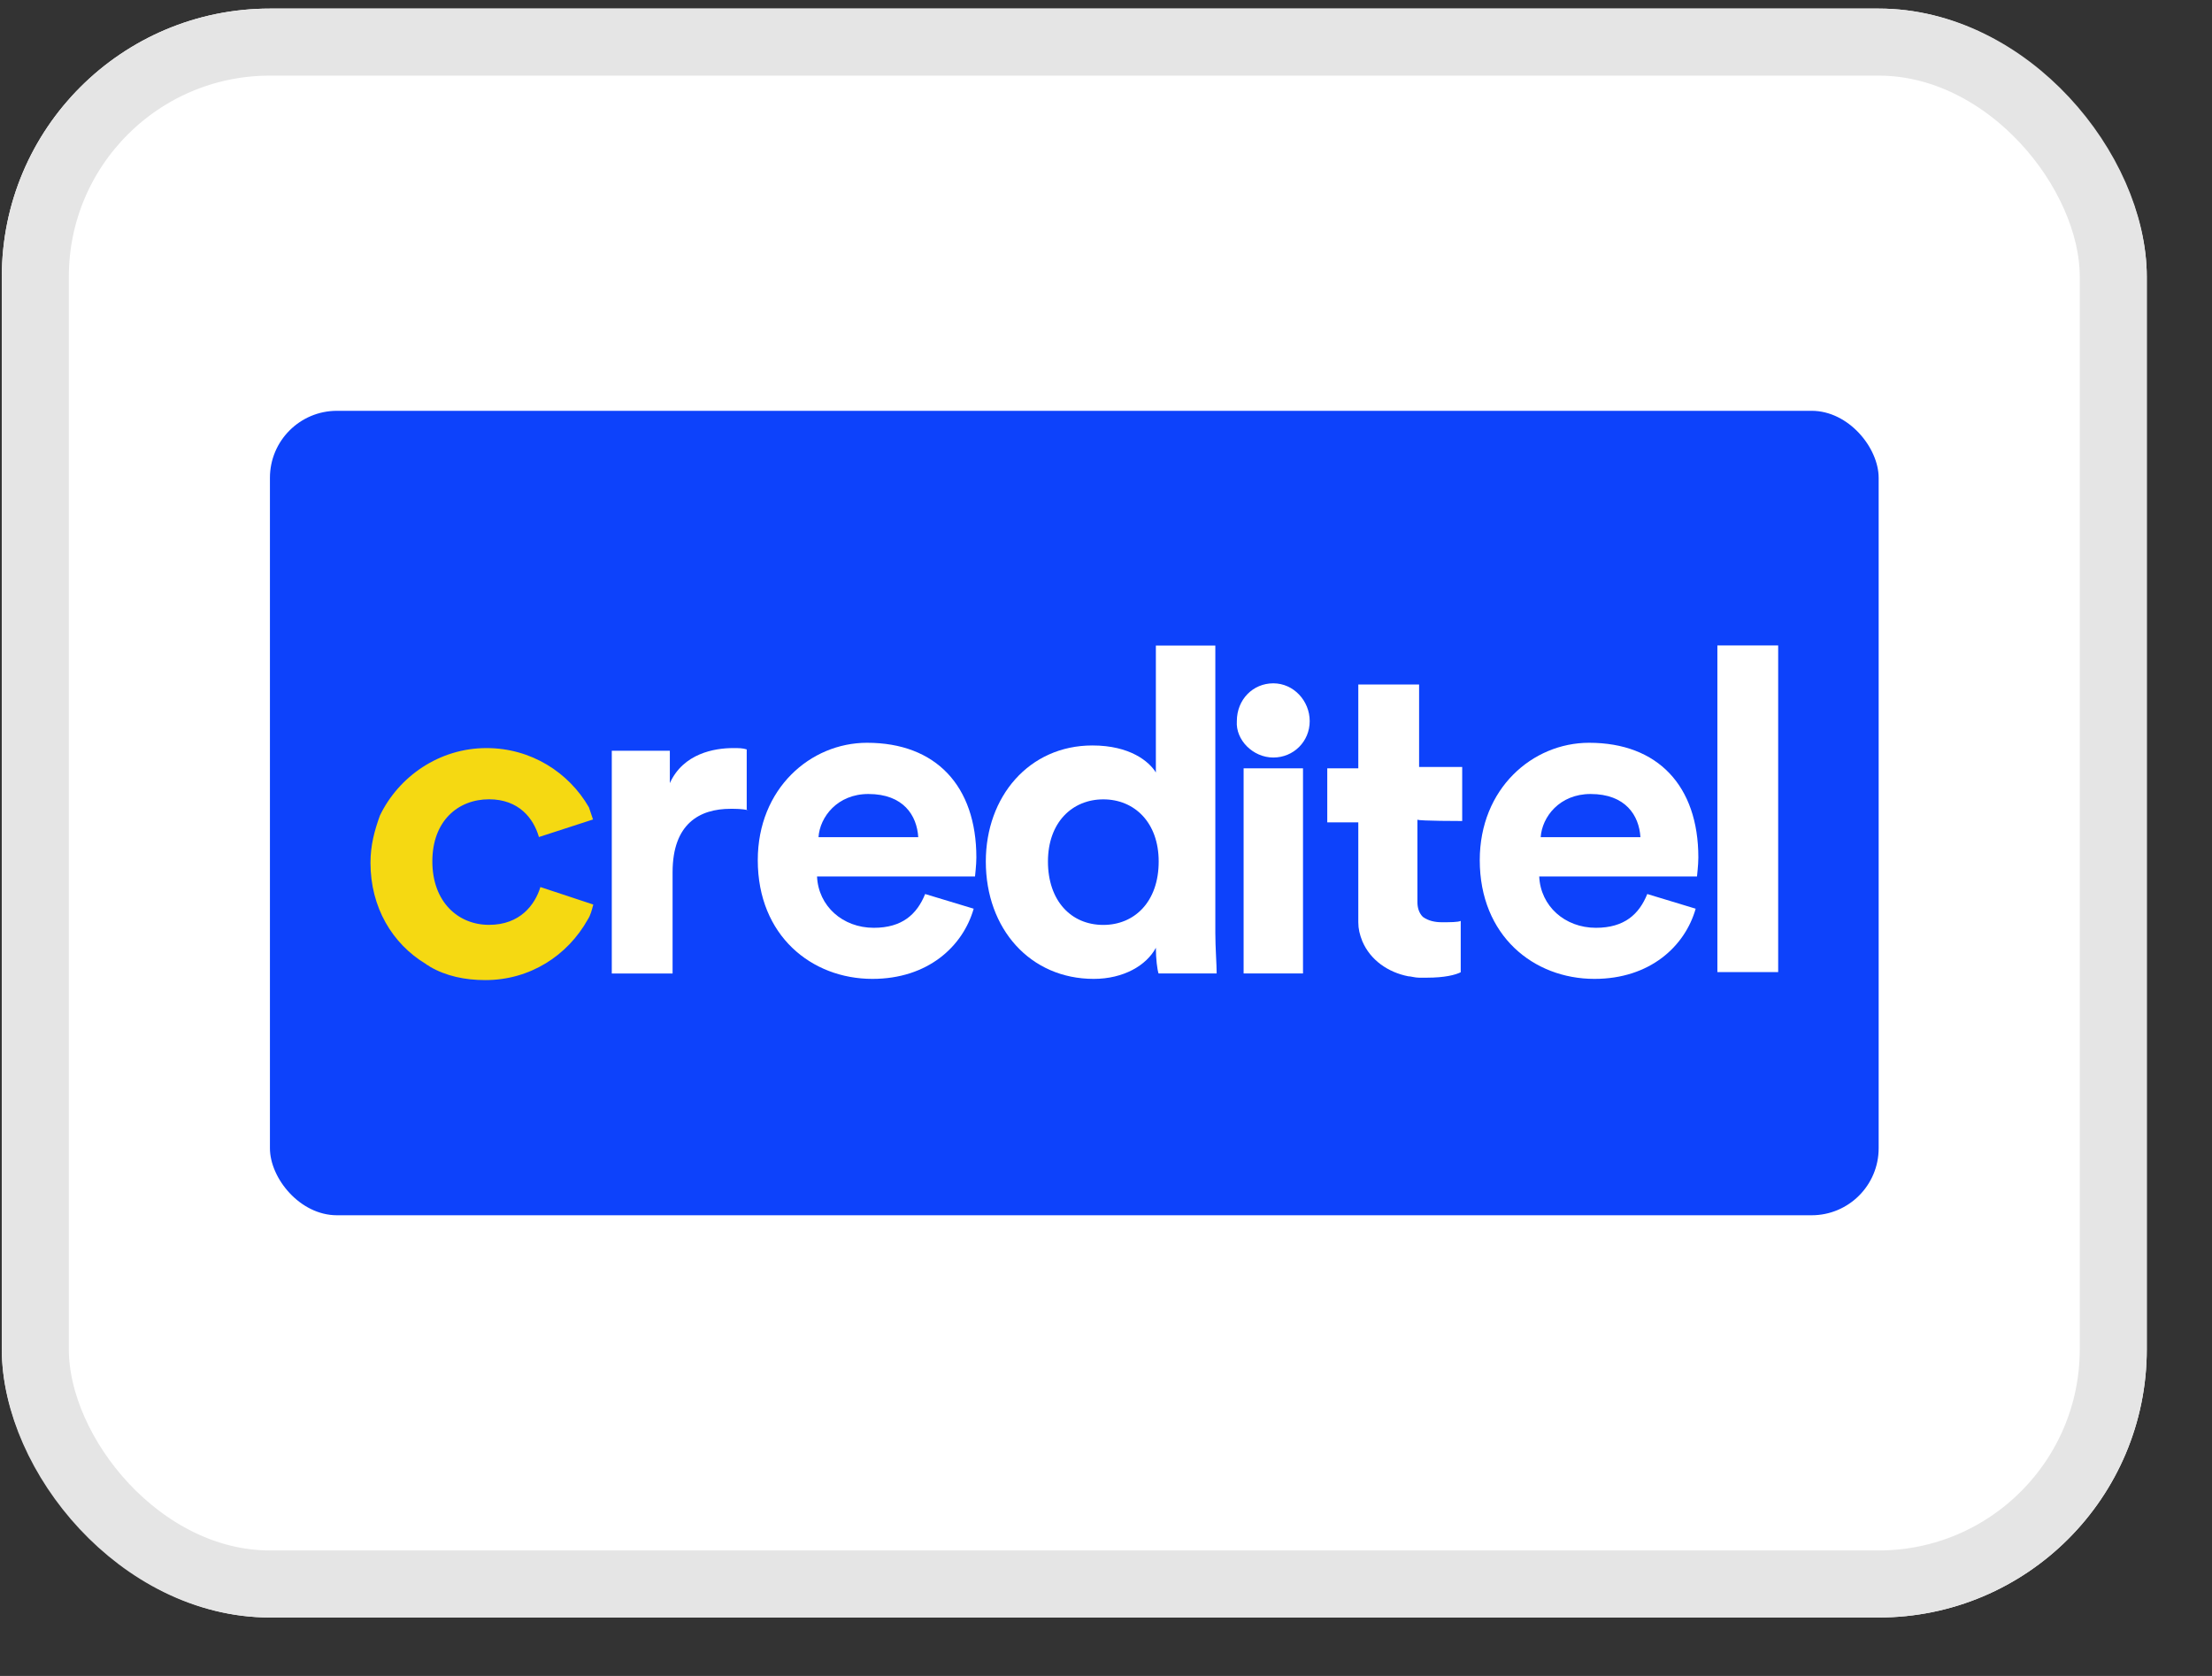 <svg width="33" height="25" viewBox="0 0 33 25" fill="none" xmlns="http://www.w3.org/2000/svg">
<rect x="0" y="0" width="33" height="25" fill="#333333" stroke="none"/>
<g clip-path="url(#clip0_8585_72437)">
<rect x="0.027" y="0.128" width="32" height="24" rx="4" fill="white"/>
<g clip-path="url(#clip1_8585_72437)">
<rect x="4.027" y="6.128" width="24" height="12" rx="1" fill="#0D42FB"/>
<path d="M11.163 12.085C11.062 12.065 10.982 12.065 10.9 12.065C10.437 12.065 10.034 12.286 10.034 13.012V14.522H9.127V11.199H9.993V11.682C10.194 11.239 10.657 11.159 10.94 11.159C11.02 11.159 11.08 11.159 11.14 11.179V12.085H11.163Z" fill="white"/>
<path d="M14.526 13.555C14.365 14.118 13.842 14.602 13.015 14.602C12.109 14.602 11.305 13.958 11.305 12.831C11.305 11.764 12.091 11.08 12.935 11.08C13.962 11.08 14.566 11.724 14.566 12.791C14.566 12.911 14.546 13.053 14.546 13.074H12.189C12.209 13.517 12.572 13.84 13.036 13.84C13.459 13.84 13.679 13.639 13.802 13.336L14.526 13.555ZM13.699 12.488C13.679 12.165 13.479 11.844 12.955 11.844C12.492 11.844 12.231 12.187 12.211 12.488H13.699Z" fill="white"/>
<path d="M18.131 13.918C18.131 14.138 18.151 14.381 18.151 14.521H17.284C17.264 14.461 17.244 14.301 17.244 14.138C17.104 14.401 16.761 14.602 16.317 14.602C15.371 14.602 14.707 13.858 14.707 12.851C14.707 11.884 15.351 11.12 16.297 11.12C16.861 11.12 17.144 11.361 17.244 11.523V9.63H18.131C18.131 9.628 18.131 13.918 18.131 13.918ZM16.46 13.797C16.923 13.797 17.286 13.454 17.286 12.851C17.286 12.267 16.923 11.924 16.46 11.924C15.997 11.924 15.634 12.267 15.634 12.851C15.634 13.434 15.976 13.797 16.46 13.797Z" fill="white"/>
<path d="M18.996 11.3C19.299 11.3 19.539 11.06 19.539 10.757C19.539 10.454 19.299 10.193 18.996 10.193C18.693 10.193 18.452 10.434 18.452 10.757C18.432 11.038 18.693 11.3 18.996 11.3Z" fill="white"/>
<path d="M18.553 11.924V14.058V14.521H19.439V14.058V11.924V11.461H18.553V11.924Z" fill="white"/>
<path d="M25.297 13.555C25.137 14.118 24.613 14.602 23.787 14.602C22.88 14.602 22.076 13.958 22.076 12.831C22.076 11.764 22.862 11.08 23.707 11.08C24.733 11.08 25.337 11.724 25.337 12.791C25.337 12.911 25.317 13.053 25.317 13.074H22.963C22.983 13.517 23.346 13.84 23.809 13.84C24.232 13.84 24.453 13.639 24.575 13.336L25.297 13.555ZM24.473 12.488C24.453 12.165 24.252 11.844 23.729 11.844C23.265 11.844 23.005 12.187 22.985 12.488H24.473Z" fill="white"/>
<path d="M25.621 14.521V9.628H26.528V14.501H25.621V14.521Z" fill="white"/>
<path d="M21.814 12.247V11.441H21.171V11.178V10.211H21.131H20.324H20.264V10.937V11.461H19.801V12.267H20.264C20.264 12.387 20.264 12.508 20.264 12.63C20.264 12.871 20.264 13.113 20.264 13.334C20.264 13.434 20.264 13.535 20.264 13.637C20.264 13.677 20.264 13.717 20.264 13.757C20.264 13.857 20.284 13.938 20.324 14.04C20.445 14.323 20.707 14.503 21.008 14.563C21.048 14.563 21.108 14.584 21.169 14.584C21.209 14.584 21.249 14.584 21.289 14.584C21.552 14.584 21.712 14.543 21.792 14.503V13.737C21.752 13.757 21.632 13.757 21.509 13.757C21.409 13.757 21.309 13.737 21.227 13.677C21.167 13.617 21.146 13.537 21.146 13.456C21.146 13.336 21.146 13.216 21.146 13.113C21.146 13.053 21.146 12.227 21.146 12.227C21.171 12.247 21.814 12.247 21.814 12.247Z" fill="white"/>
<path d="M8.062 13.232C7.982 13.495 7.76 13.796 7.296 13.796C6.833 13.796 6.45 13.453 6.45 12.849C6.45 12.246 6.833 11.923 7.296 11.923C7.739 11.923 7.96 12.206 8.04 12.486L8.847 12.224C8.826 12.164 8.806 12.103 8.786 12.043C8.486 11.522 7.922 11.159 7.258 11.159C6.554 11.159 5.949 11.582 5.668 12.165C5.588 12.386 5.527 12.609 5.527 12.869C5.527 13.533 5.85 14.077 6.354 14.38C6.374 14.4 6.394 14.4 6.414 14.42C6.654 14.56 6.937 14.62 7.24 14.62C7.904 14.62 8.467 14.257 8.77 13.714C8.81 13.654 8.83 13.573 8.851 13.493L8.062 13.232Z" fill="#F5D912"/>
</g>
</g>
<rect x="0.527" y="0.628" width="31" height="23" rx="3.5" stroke="#E5E5E5"/>
<defs>
<clipPath id="clip0_8585_72437">
<rect x="0.027" y="0.128" width="32" height="24" rx="4" fill="white"/>
</clipPath>
<clipPath id="clip1_8585_72437">
<rect width="24" height="24" fill="white" transform="translate(4.027 0.128)"/>
</clipPath>
</defs>
</svg>
